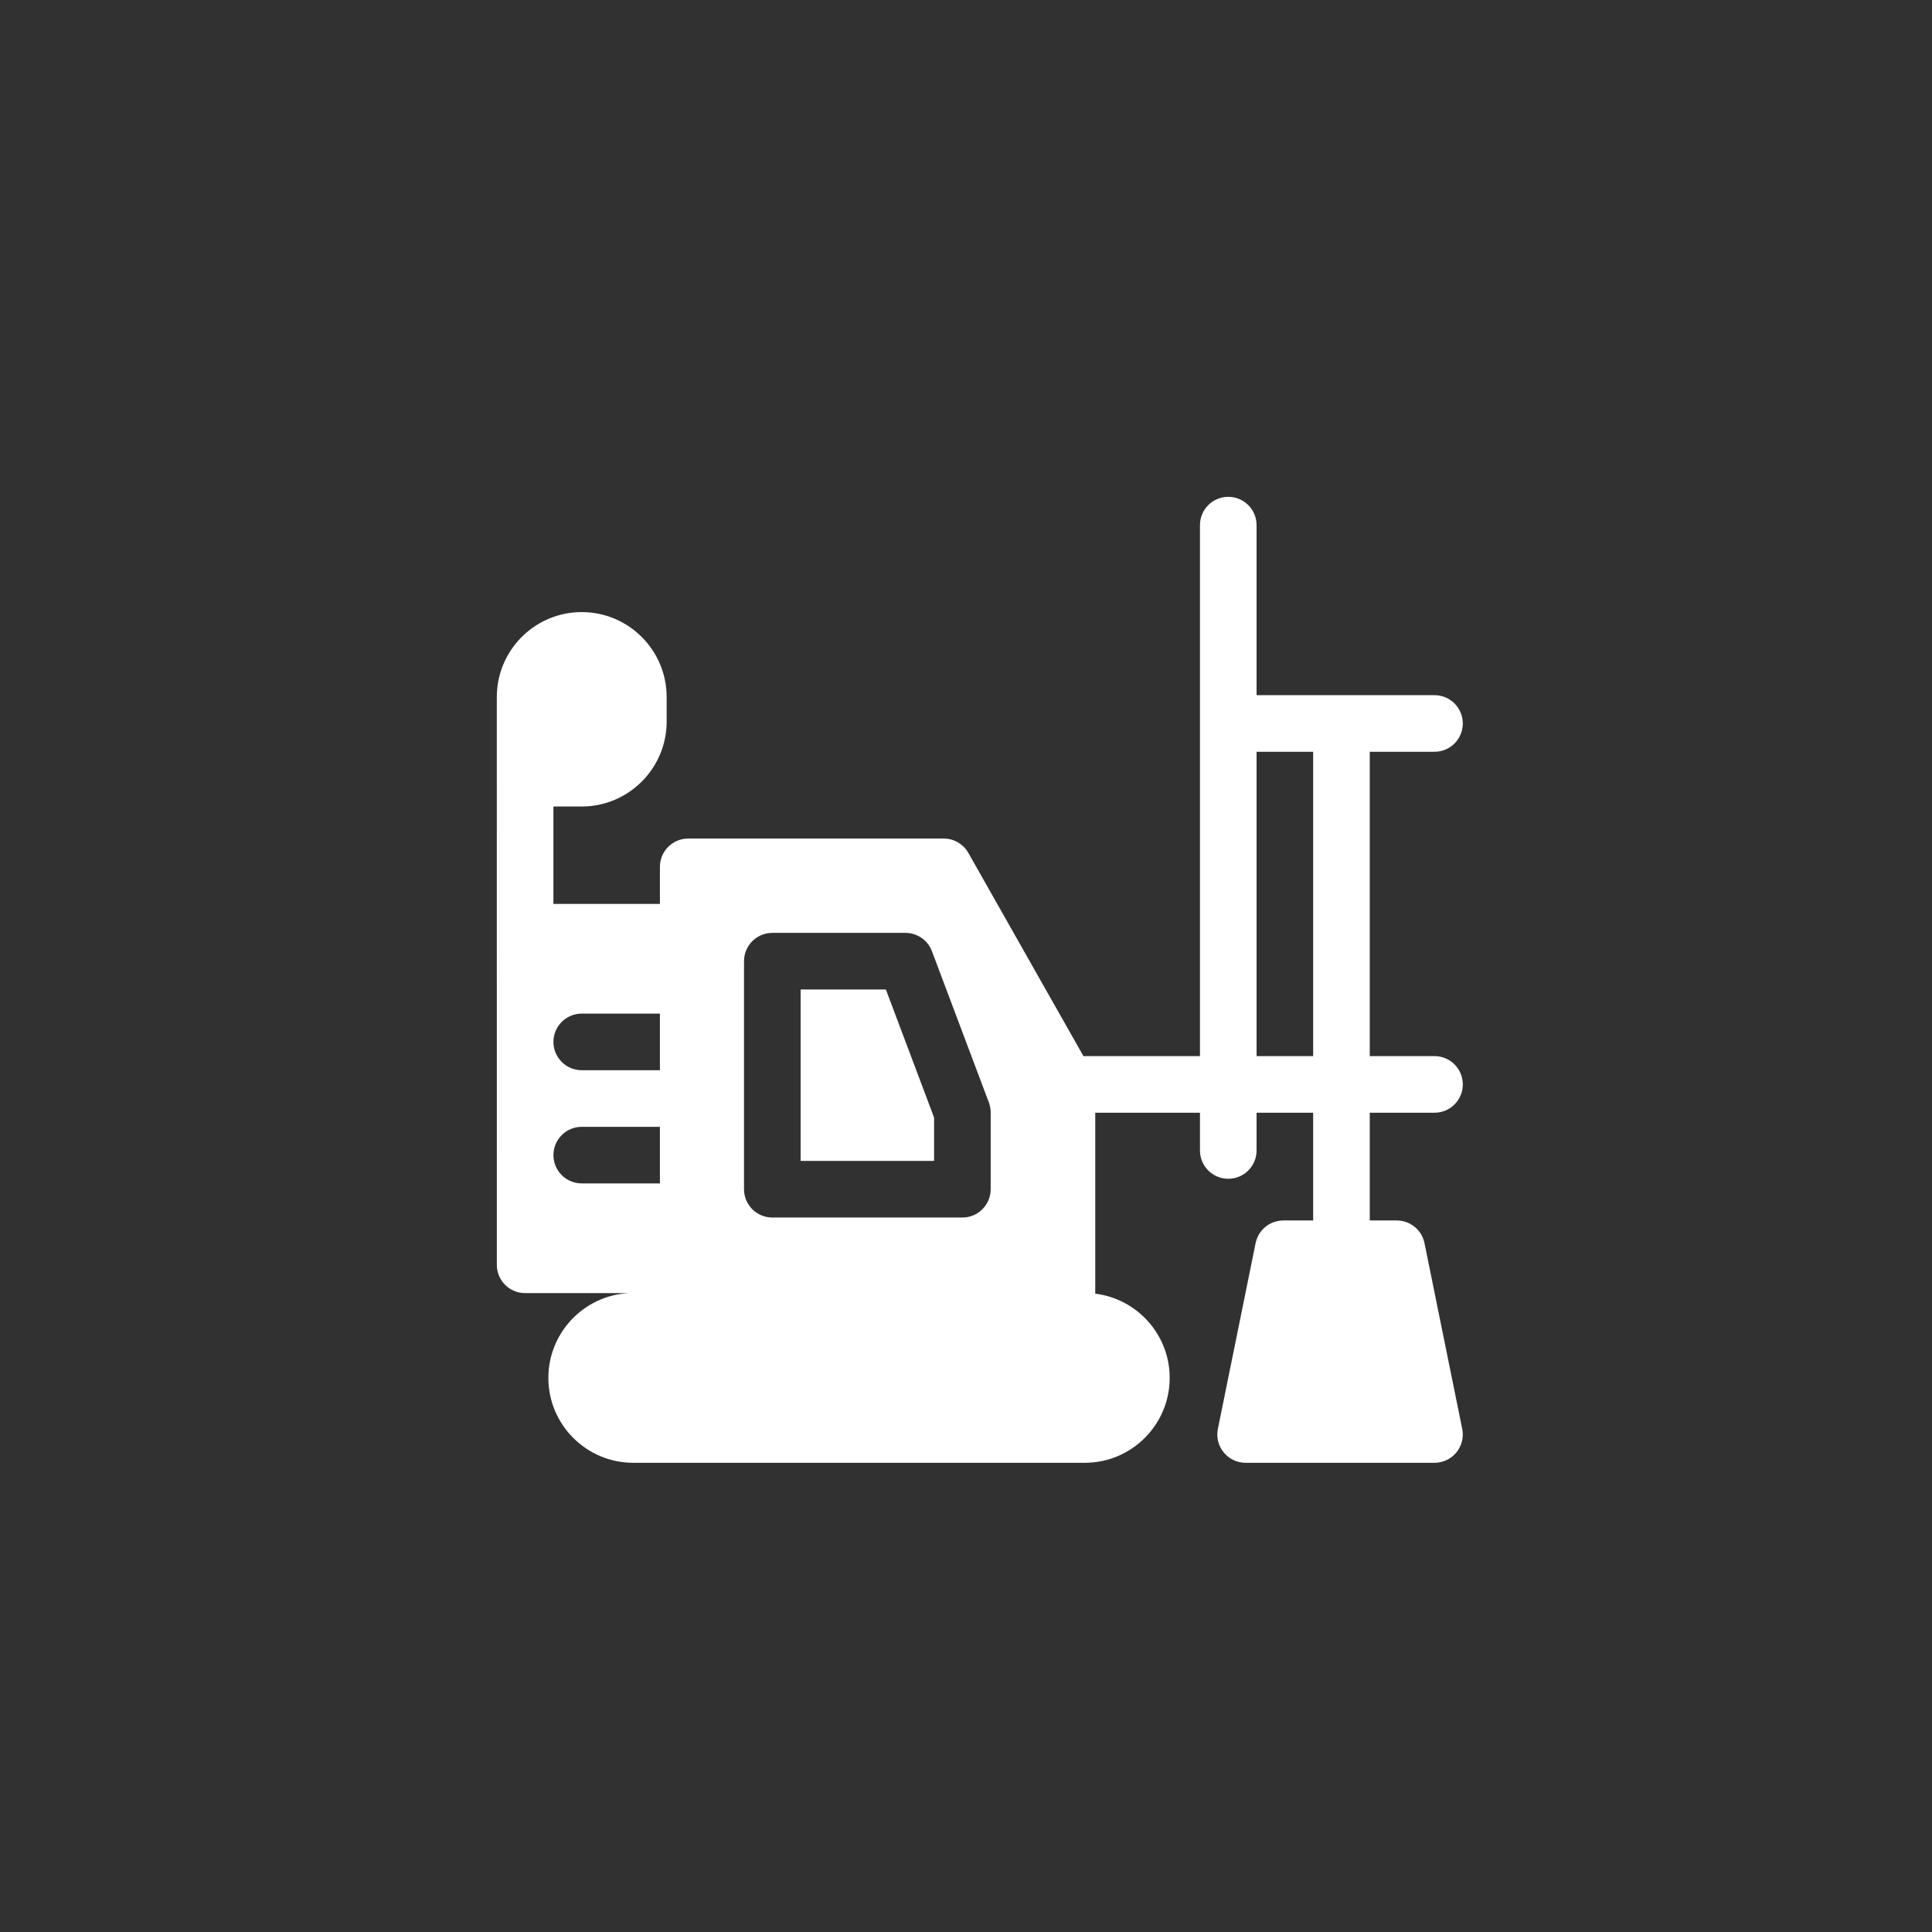 <svg width="70" height="70" viewBox="0 0 70 70" fill="none" xmlns="http://www.w3.org/2000/svg">
<rect x="0" y="0" width="70" height="70" fill="#808080" stroke="none"/>
<g clip-path="url(#clip0_59_530)">
<rect width="70" height="70" fill="#313131"/>
<g clip-path="url(#clip1_59_530)">
<path d="M51.975 40.316C52.541 40.316 53 39.857 53 39.291C53 38.724 52.541 38.265 51.975 38.265H49.629V27.238H51.975C52.541 27.238 53 26.779 53 26.213C53 25.646 52.541 25.187 51.975 25.187H45.528V19.026C45.528 18.46 45.069 18.001 44.502 18.001C43.936 18.001 43.477 18.46 43.477 19.026V38.265H39.255L35.085 30.902C34.903 30.581 34.562 30.382 34.193 30.382L24.935 30.382C24.663 30.382 24.402 30.49 24.21 30.683C24.018 30.875 23.91 31.136 23.91 31.408V32.75H20.051V29.221H21.077C22.774 29.221 24.154 27.84 24.154 26.143V25.255C24.154 23.558 22.774 22.177 21.077 22.177C19.38 22.177 18 23.558 18 25.255L18.001 45.827C18.001 46.393 18.46 46.852 19.026 46.852H22.776C21.158 46.94 19.868 48.284 19.868 49.924C19.868 51.62 21.248 53 22.944 53H39.304C41.001 53 42.38 51.62 42.38 49.924C42.38 48.356 41.201 47.059 39.683 46.872V40.316H43.477V41.684C43.477 42.25 43.936 42.709 44.502 42.709C45.069 42.709 45.528 42.25 45.528 41.684V40.316H47.578V44.22H46.498C46.011 44.22 45.59 44.563 45.493 45.041L44.126 51.77C44.065 52.072 44.142 52.385 44.337 52.623C44.532 52.862 44.823 53 45.131 53H51.974C52.282 53 52.574 52.862 52.768 52.623C52.963 52.385 53.041 52.072 52.979 51.77L51.612 45.041C51.515 44.563 51.095 44.22 50.607 44.22H49.629V40.316L51.975 40.316ZM26.957 34.826C26.957 34.554 27.065 34.293 27.257 34.101C27.449 33.908 27.71 33.8 27.982 33.8L32.807 33.8C33.234 33.8 33.616 34.065 33.766 34.465L35.829 39.945C35.872 40.06 35.894 40.182 35.894 40.306V43.088C35.894 43.654 35.435 44.113 34.869 44.113H27.982C27.71 44.113 27.449 44.005 27.257 43.813C27.065 43.62 26.957 43.36 26.957 43.088L26.957 34.826ZM21.077 36.725H23.91V38.776H21.077C20.511 38.776 20.052 38.317 20.052 37.751C20.052 37.184 20.511 36.725 21.077 36.725ZM20.052 41.852C20.052 41.286 20.511 40.827 21.077 40.827H23.91V42.877H21.077C20.511 42.877 20.052 42.418 20.052 41.852ZM45.528 38.265V27.238H47.578V38.265H45.528V38.265Z" fill="white"/>
<path d="M33.844 40.492L32.097 35.851L29.008 35.851L29.008 42.062H33.844V40.492Z" fill="white"/>
</g>
</g>
<defs>
<clipPath id="clip0_59_530">
<rect width="70" height="70" fill="white"/>
</clipPath>
<clipPath id="clip1_59_530">
<rect width="35" height="35" fill="white" transform="translate(18 18)"/>
</clipPath>
</defs>
</svg>
